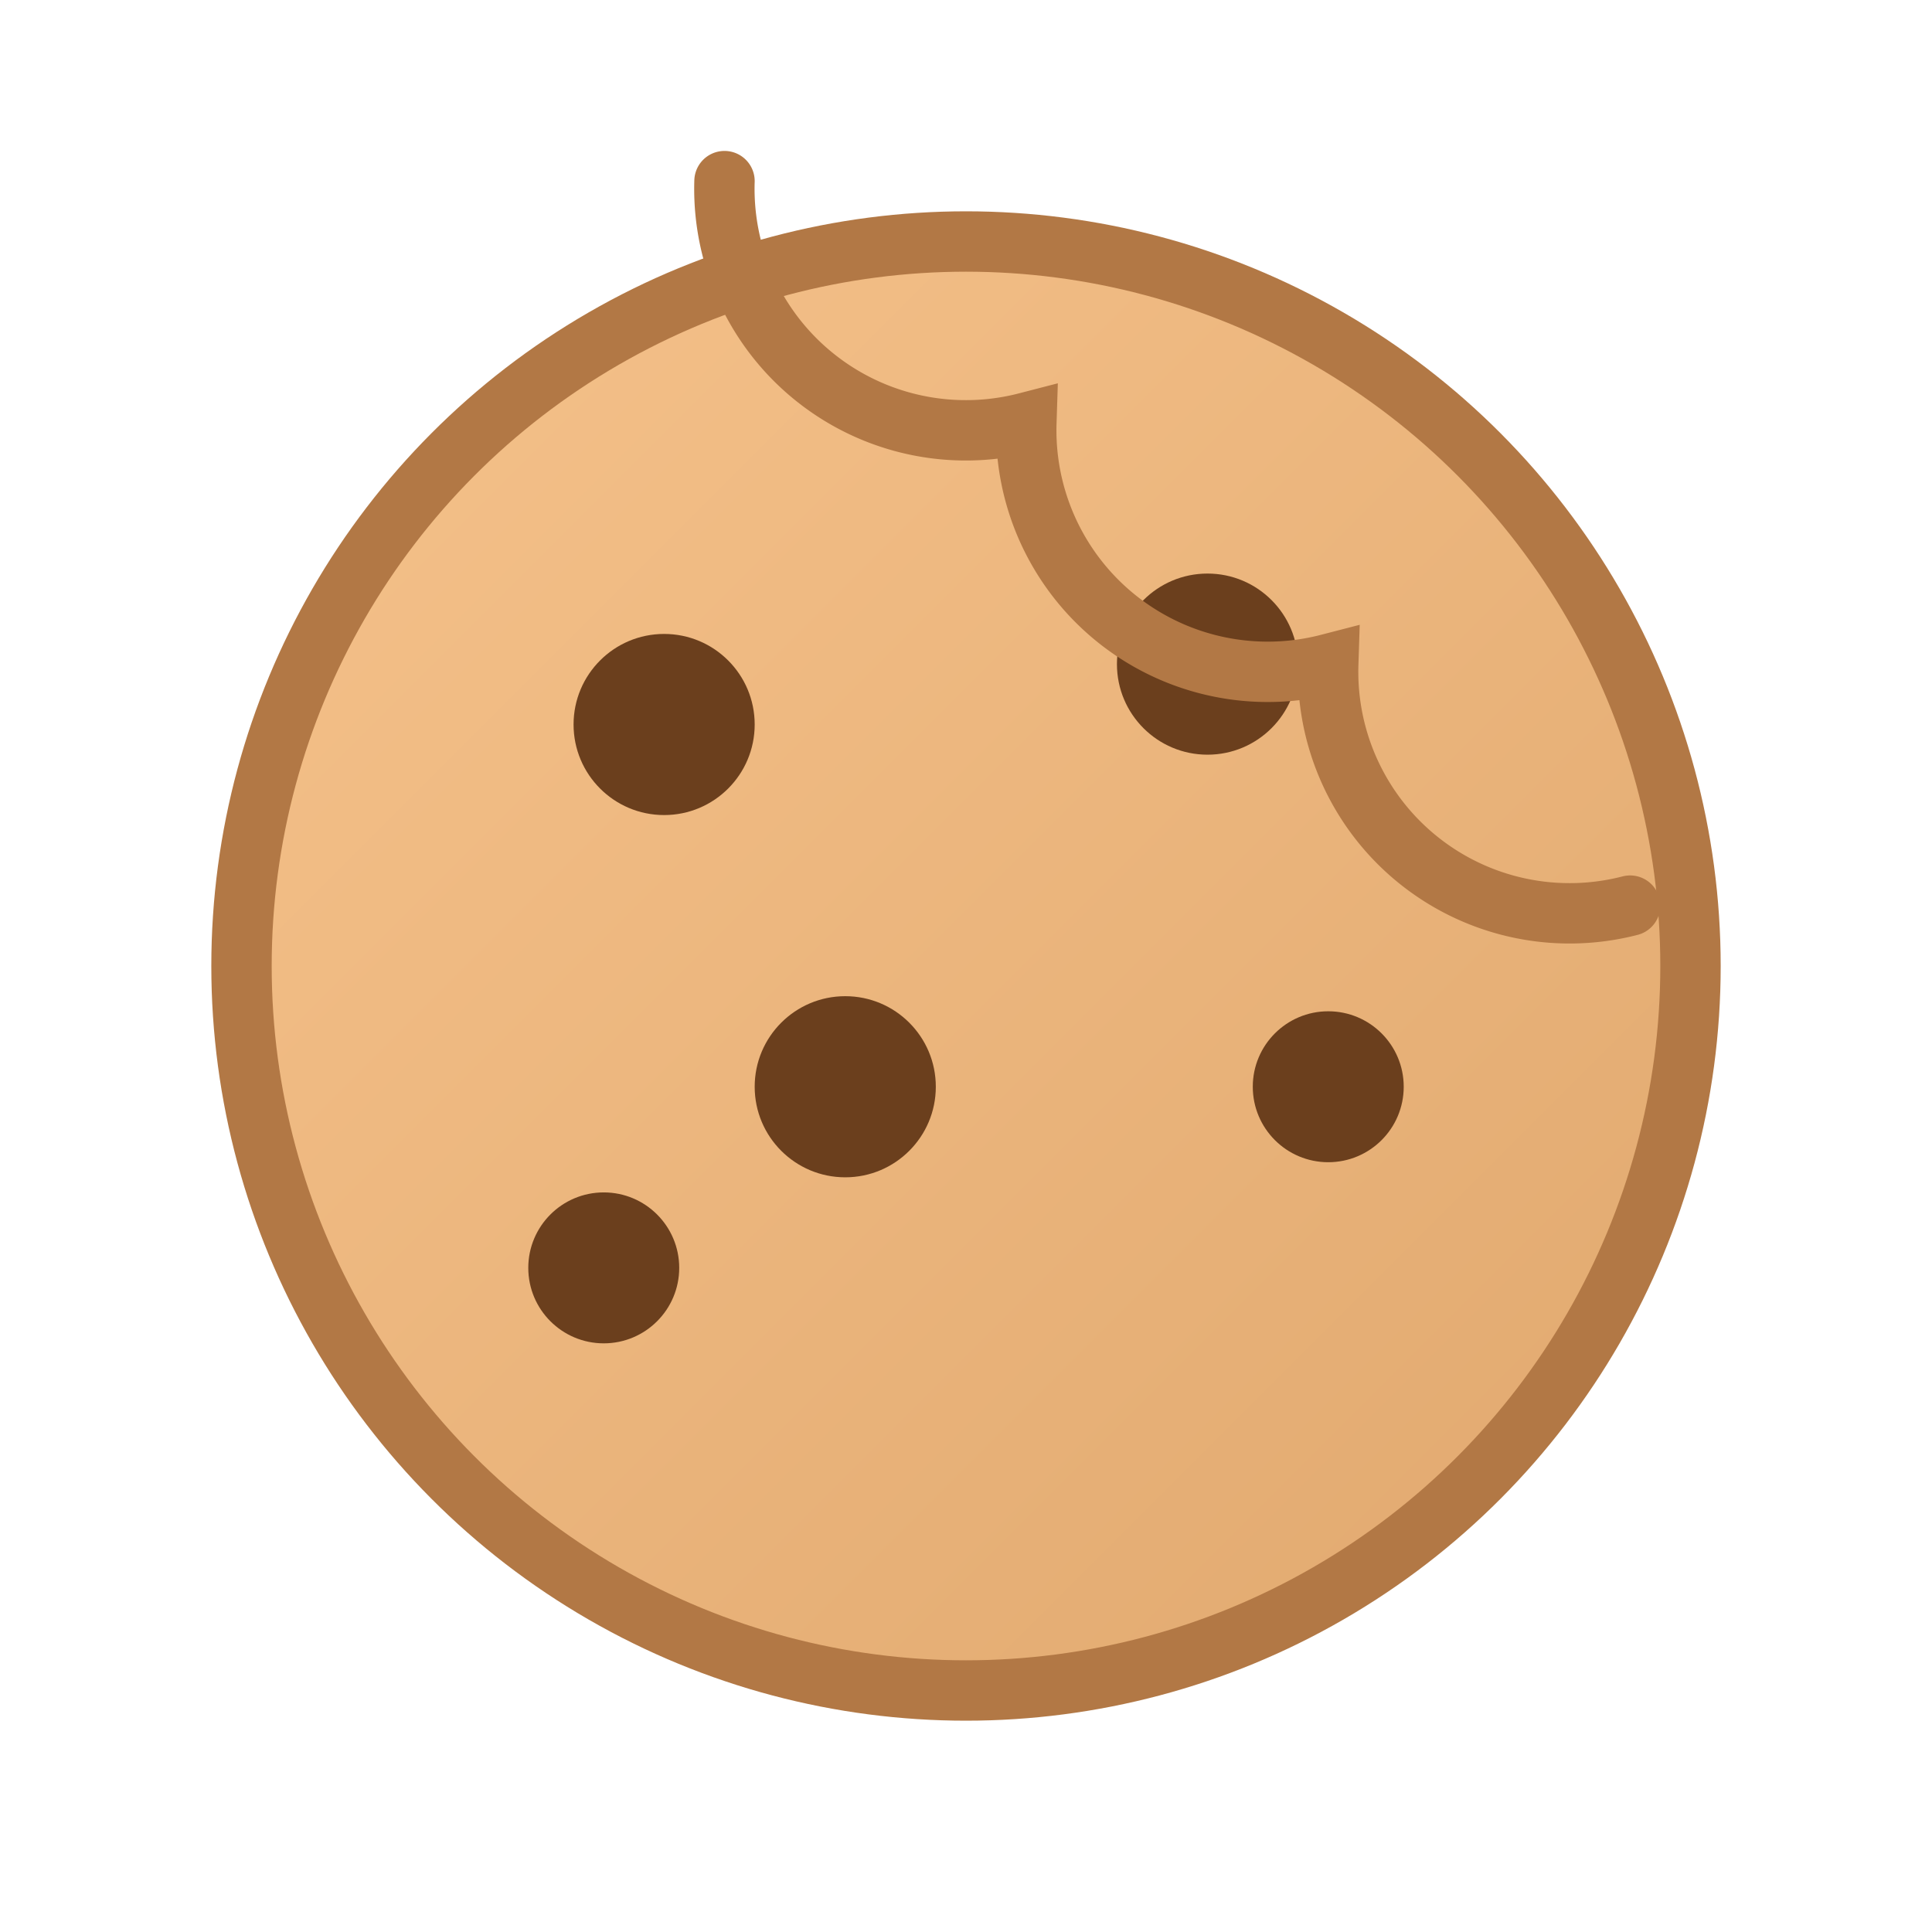 <svg xmlns="http://www.w3.org/2000/svg" viewBox="0 0 64 64" width="64" height="64" role="img" aria-label="cookie">
  <defs>
    <linearGradient id="g" x1="0" y1="0" x2="1" y2="1">
      <stop offset="0%" stop-color="#F6C28B"/>
      <stop offset="100%" stop-color="#E0A86E"/>
    </linearGradient>
  </defs>
  <circle cx="32" cy="32" r="24" fill="url(#g)" stroke="#B27845" stroke-width="2"/>
  <circle cx="22" cy="24" r="3" fill="#6B3F1D"/>
  <circle cx="40" cy="22" r="3" fill="#6B3F1D"/>
  <circle cx="28" cy="36" r="3" fill="#6B3F1D"/>
  <circle cx="44" cy="36" r="2.5" fill="#6B3F1D"/>
  <circle cx="20" cy="42" r="2.5" fill="#6B3F1D"/>
  <path d="M54 30a8 8 0 0 1-10-8 8 8 0 0 1-10-8 8 8 0 0 1-10-8" fill="none" stroke="#B27845" stroke-width="2" stroke-linecap="round"/>
</svg>

